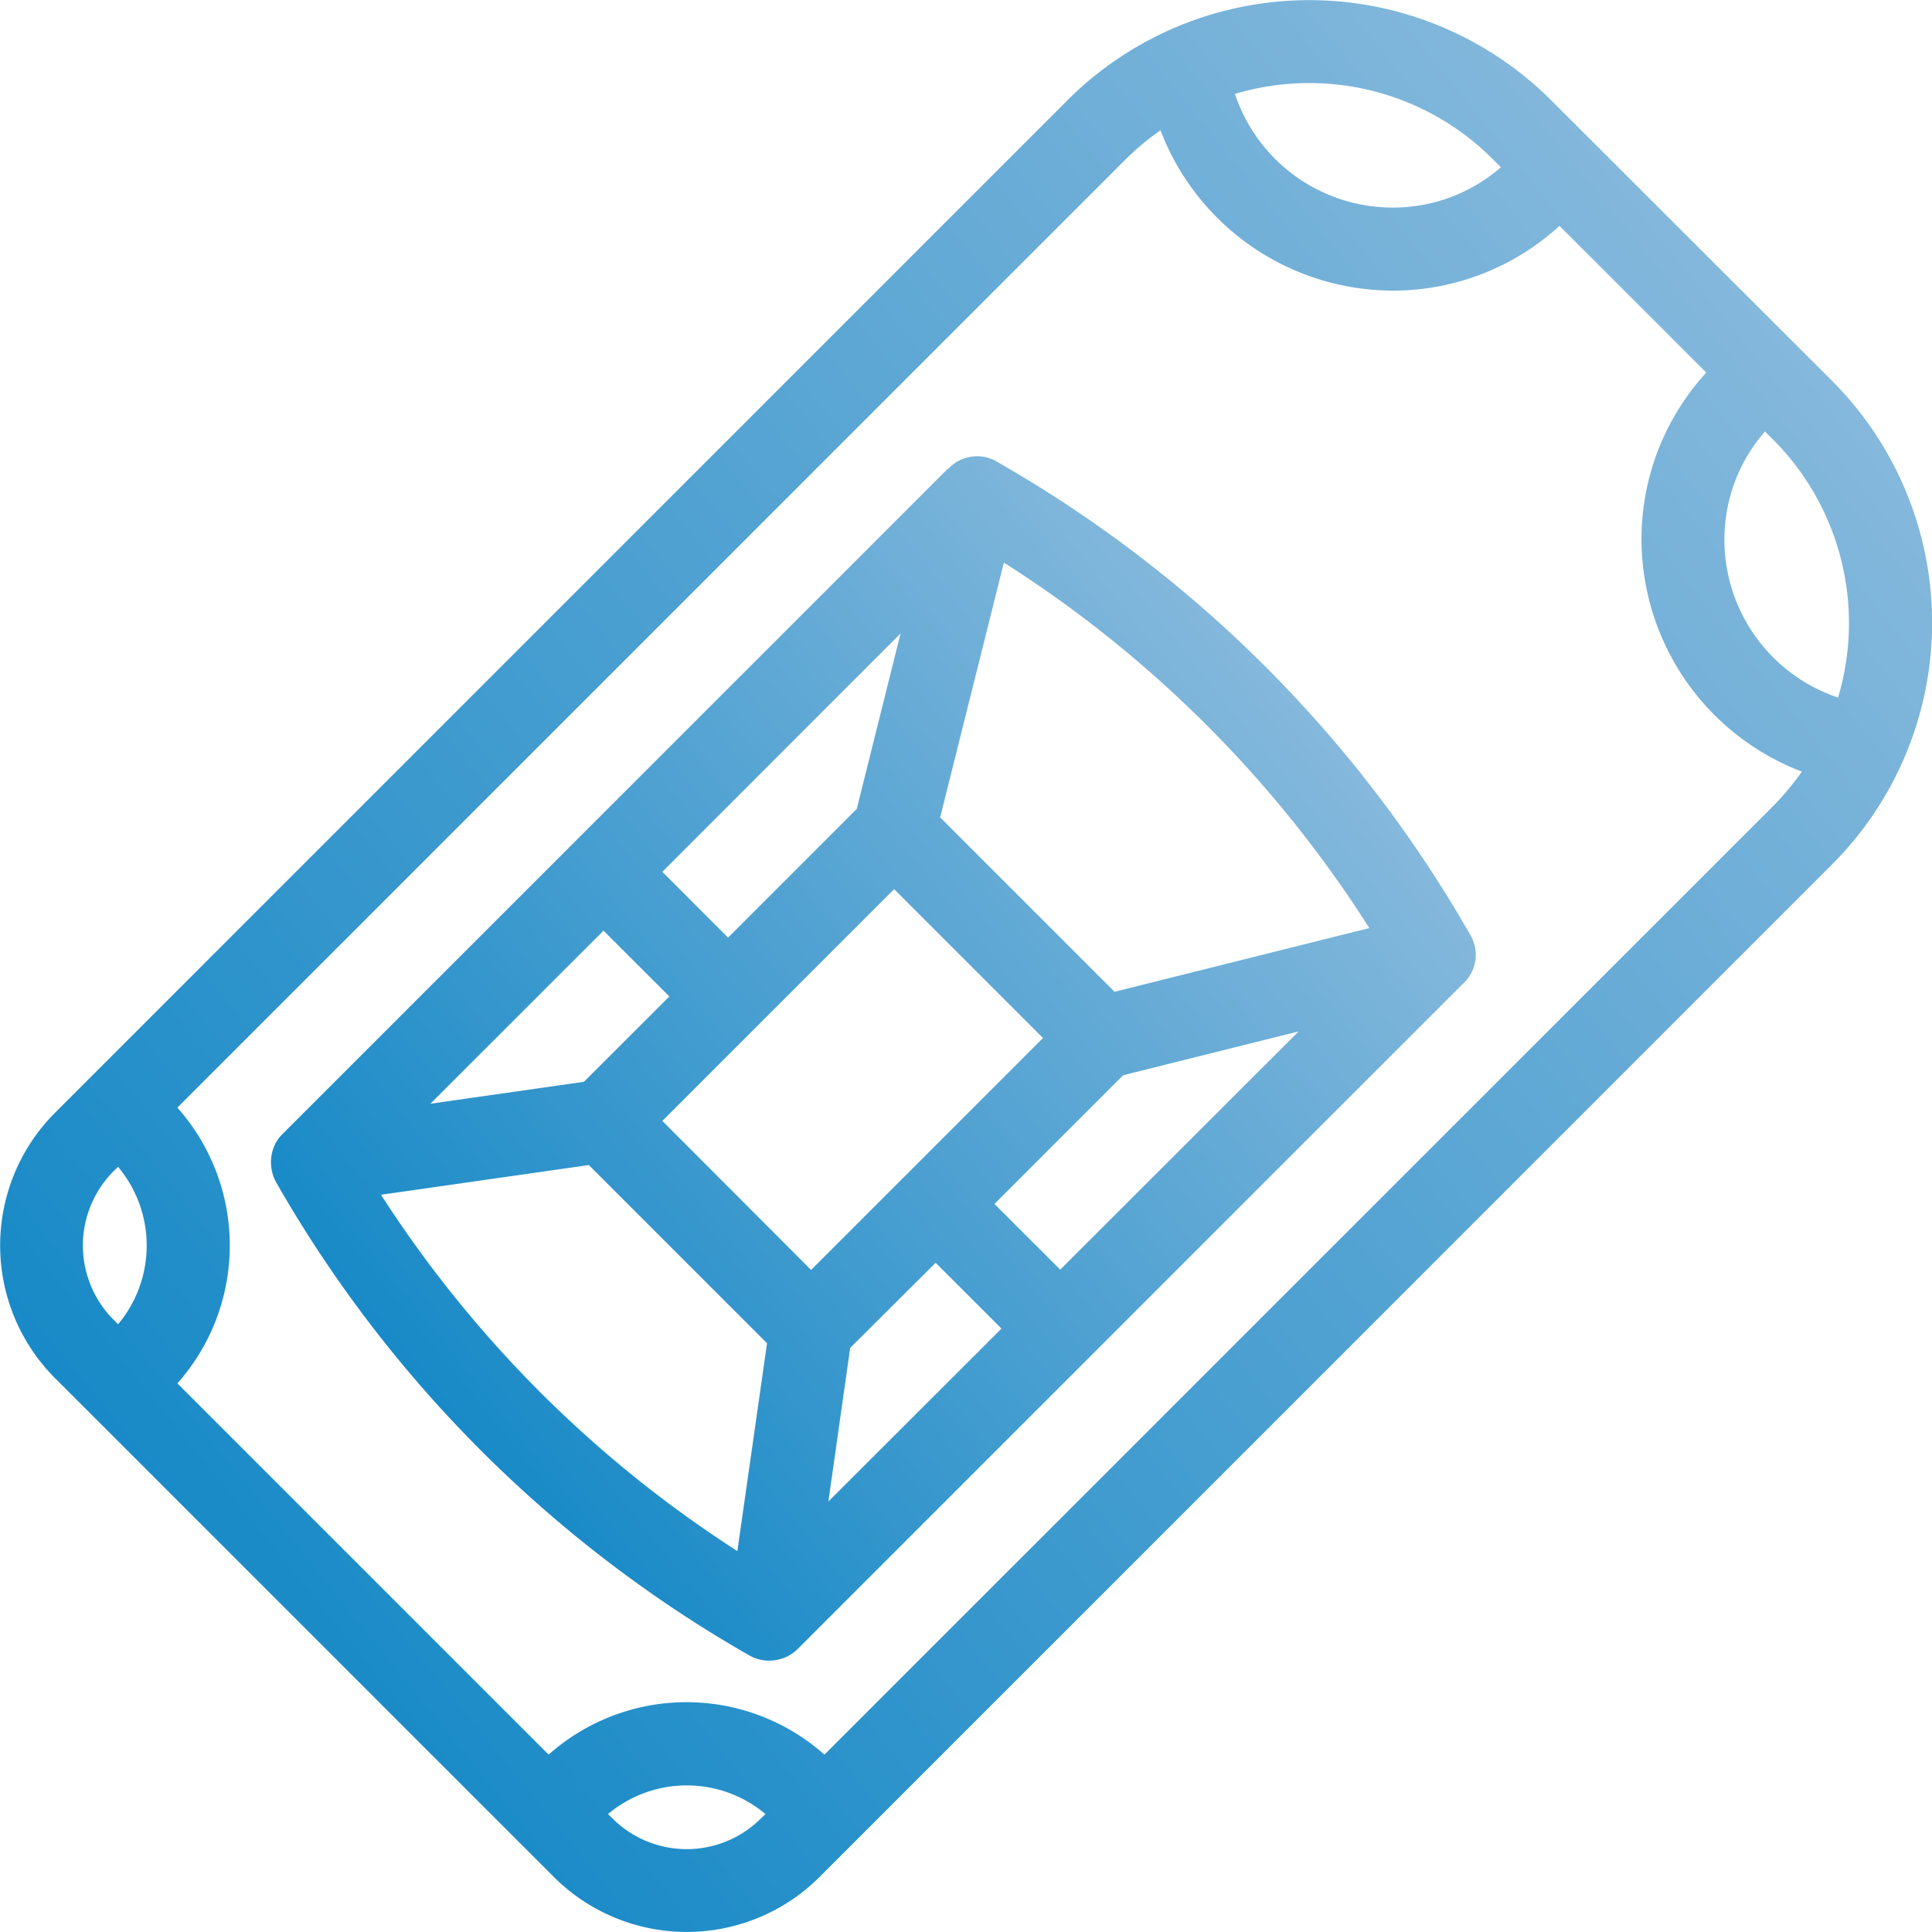 <svg id="Capa_1" data-name="Capa 1" xmlns="http://www.w3.org/2000/svg" xmlns:xlink="http://www.w3.org/1999/xlink" viewBox="0 0 372.3 372.29"><defs><style>.cls-1{fill:url(#Безымянный_градиент_24);}.cls-2{fill:url(#Безымянный_градиент_24-2);}</style><linearGradient id="Безымянный_градиент_24" x1="86.83" y1="365.7" x2="388.07" y2="121.75" gradientUnits="userSpaceOnUse"><stop offset="0" stop-color="#188ac7"/><stop offset="1" stop-color="#85b8dc"/></linearGradient><linearGradient id="Безымянный_градиент_24-2" x1="130.02" y1="333.37" x2="297.28" y2="197.93" xlink:href="#Безымянный_градиент_24"/></defs><title>car</title><path class="cls-1" d="M398.36,135h0L344.3,81a65.94,65.94,0,0,0-93.25,0h0L56,276.06a36.21,36.21,0,0,0,0,51.2l96.1,96.1a36.24,36.24,0,0,0,51.2,0L398.36,228.29A65.94,65.94,0,0,0,398.36,135ZM333,92.29l1.6,1.6a31.67,31.67,0,0,1-20.91,7.77,32.05,32.05,0,0,1-30.35-21.9A50,50,0,0,1,333,92.29ZM68.13,316.84l-.88-.87a20.27,20.27,0,0,1,0-28.61l.86-.86A23.61,23.61,0,0,1,68.13,316.84ZM192,412.08a20.25,20.25,0,0,1-28.6,0l-.86-.85a23.61,23.61,0,0,1,30.34,0ZM387.05,217,204.24,399.78a40,40,0,0,0-53.15,0L79.55,328.24a40,40,0,0,0,0-53.14L262.36,92.29A50.59,50.59,0,0,1,269,86.77a48,48,0,0,0,44.69,30.89,47.45,47.45,0,0,0,32.2-12.48l28.28,28.28a47.5,47.5,0,0,0-12.48,32.2,48,48,0,0,0,30.9,44.69A51.49,51.49,0,0,1,387.05,217Zm-9.38-51.32a31.56,31.56,0,0,1,7.82-20.87l1.6,1.6a50.07,50.07,0,0,1,12.48,49.67A32.08,32.08,0,0,1,377.67,165.66Z" transform="translate(-45.37 -61.66)"/><path class="cls-2" d="M328.65,241.73a244.73,244.73,0,0,0-91-91,7.53,7.53,0,0,0-9.6,1.34L228,152,100,280l0,0a7.85,7.85,0,0,0-1.6,2.11,8,8,0,0,0,.24,7.48,244.73,244.73,0,0,0,91,91,7.82,7.82,0,0,0,9.6-1.32l128-128v0A7.52,7.52,0,0,0,328.65,241.73Zm-109.74-58-8.44,33.81-24.8,24.8L173,229.66ZM161.67,241l12.69,12.68L157.9,270.12l-29.6,4.23Zm25.79,119.56a228.74,228.74,0,0,1-68.67-68.67l40.05-5.72,34.34,34.34ZM173,277.66,217.67,233l28.69,28.69-44.69,44.69ZM205,351l4.2-29.6L225.67,305l12.69,12.68Zm44.68-44.68L237,293.66l24.8-24.8,33.83-8.45Zm10.46-53.54-33.6-33.6,12.28-49.11a228.75,228.75,0,0,1,70.42,70.43Z" transform="translate(-45.37 -61.66)"/></svg>